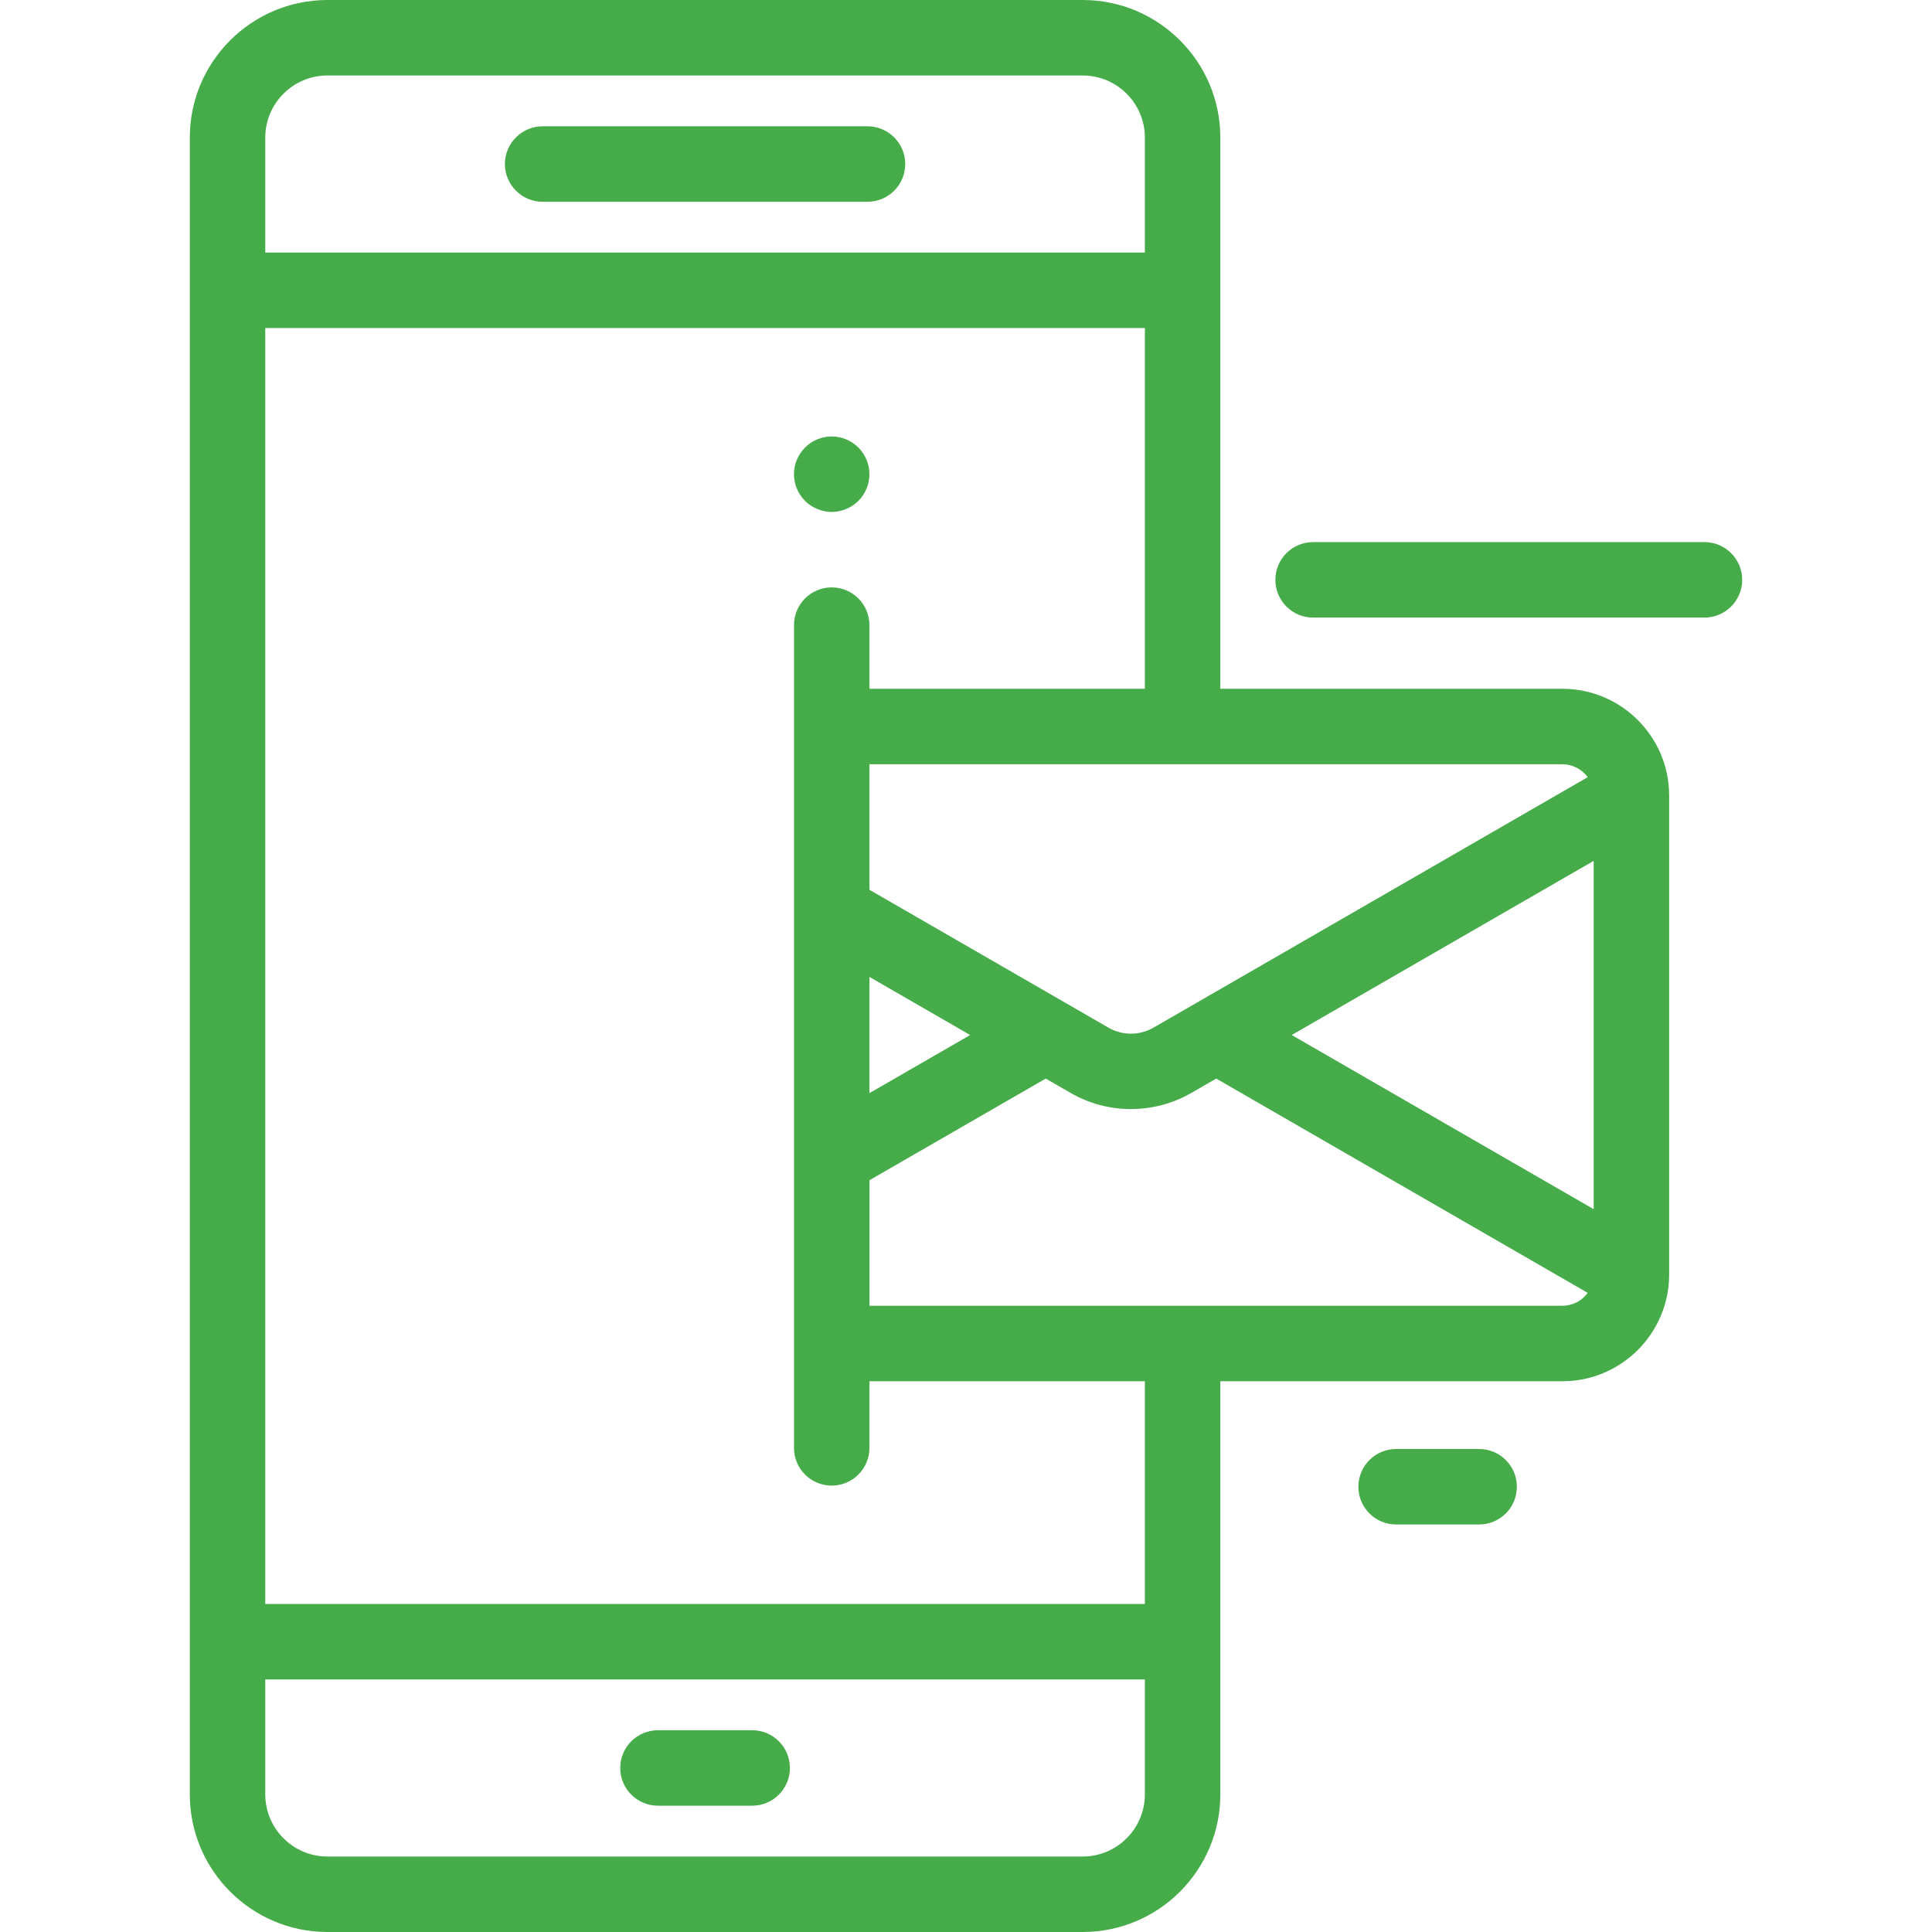 <svg width="62" height="62" viewBox="0 0 62 62" fill="none" xmlns="http://www.w3.org/2000/svg">
  <path d="M50.139 22.104H39.162V9.316V4.417C39.162 1.981 37.181 0 34.746 0H10.508C8.073 0 6.091 1.981 6.091 4.417V9.316V52.684V57.583C6.091 60.019 8.073 62 10.508 62H34.746C37.181 62 39.162 60.019 39.162 57.583V52.684V44.326H50.139C52.028 44.326 53.565 42.789 53.565 40.9V25.529C53.565 23.641 52.028 22.104 50.139 22.104ZM39.162 24.526H50.139V24.526C50.178 24.526 50.216 24.529 50.253 24.533C50.265 24.534 50.277 24.537 50.289 24.538C50.314 24.542 50.339 24.547 50.364 24.552C50.377 24.555 50.391 24.559 50.404 24.562C50.427 24.569 50.45 24.576 50.472 24.584C50.485 24.588 50.497 24.593 50.509 24.598C50.533 24.607 50.556 24.618 50.579 24.629C50.589 24.634 50.599 24.638 50.608 24.643C50.64 24.66 50.671 24.678 50.701 24.698C50.704 24.7 50.706 24.703 50.709 24.705C50.736 24.723 50.761 24.743 50.786 24.764C50.795 24.771 50.804 24.78 50.813 24.788C50.831 24.804 50.848 24.821 50.864 24.838C50.874 24.848 50.883 24.858 50.892 24.868C50.907 24.885 50.922 24.903 50.935 24.921C50.941 24.928 50.945 24.934 50.95 24.941L39.162 31.741L39.03 31.817L37.016 32.979C36.57 33.235 36.017 33.236 35.572 32.979L33.558 31.817L27.901 28.554V24.526H36.74H39.162ZM31.134 33.215L27.901 35.08V31.35L31.134 33.215ZM8.513 4.417C8.513 3.317 9.408 2.422 10.508 2.422H34.745C35.845 2.422 36.74 3.317 36.74 4.417V8.105H8.513V4.417ZM36.74 57.583C36.74 58.683 35.845 59.578 34.745 59.578H10.508C9.408 59.578 8.513 58.683 8.513 57.583V53.895H36.74V57.583ZM36.74 51.473H8.513V10.527H36.74V22.104H27.901V20.061C27.901 19.393 27.359 18.85 26.69 18.85C26.022 18.85 25.48 19.393 25.48 20.061V23.315V29.254V37.176V43.115V46.464C25.48 47.133 26.022 47.675 26.69 47.675C27.359 47.675 27.901 47.133 27.901 46.464V44.326H36.74V51.473ZM50.936 41.509C50.922 41.527 50.907 41.545 50.892 41.562C50.883 41.572 50.874 41.582 50.864 41.592C50.848 41.609 50.831 41.626 50.813 41.642C50.804 41.65 50.795 41.658 50.786 41.666C50.762 41.687 50.736 41.707 50.709 41.725C50.707 41.727 50.704 41.729 50.701 41.731C50.671 41.752 50.64 41.77 50.608 41.787C50.599 41.792 50.589 41.796 50.579 41.801C50.556 41.812 50.533 41.823 50.51 41.832C50.497 41.837 50.485 41.841 50.472 41.846C50.45 41.854 50.427 41.861 50.404 41.867C50.391 41.871 50.378 41.874 50.364 41.877C50.34 41.883 50.315 41.888 50.289 41.891C50.277 41.893 50.266 41.895 50.254 41.897C50.216 41.901 50.178 41.904 50.14 41.904H39.163H36.741H27.902V37.875L33.558 34.613L34.362 35.076C34.958 35.42 35.626 35.592 36.294 35.592C36.443 35.592 36.593 35.582 36.741 35.565C37.257 35.505 37.764 35.343 38.227 35.076L39.03 34.613L39.163 34.689L50.951 41.489C50.946 41.495 50.941 41.502 50.936 41.509ZM51.143 38.804L41.453 33.215L51.143 27.626V38.804Z" fill="#46AC4A"/>
  <path d="M21.115 57.947H24.139C24.807 57.947 25.349 57.405 25.349 56.736C25.349 56.067 24.807 55.525 24.139 55.525H21.115C20.447 55.525 19.904 56.067 19.904 56.736C19.904 57.405 20.447 57.947 21.115 57.947Z" fill="#46AC4A"/>
  <path d="M47.467 46.5H44.803C44.134 46.5 43.592 47.042 43.592 47.711C43.592 48.38 44.134 48.922 44.803 48.922H47.467C48.136 48.922 48.678 48.38 48.678 47.711C48.678 47.042 48.136 46.5 47.467 46.5Z" fill="#46AC4A"/>
  <path d="M54.698 17.397H42.139C41.47 17.397 40.928 17.939 40.928 18.608C40.928 19.277 41.47 19.819 42.139 19.819H54.698C55.366 19.819 55.909 19.277 55.909 18.608C55.909 17.939 55.366 17.397 54.698 17.397Z" fill="#46AC4A"/>
  <path d="M26.018 16.224C26.083 16.267 26.154 16.305 26.227 16.335C26.3 16.366 26.376 16.389 26.454 16.404C26.531 16.42 26.611 16.429 26.69 16.429C26.769 16.429 26.849 16.42 26.926 16.404C27.004 16.389 27.08 16.366 27.152 16.335C27.226 16.305 27.297 16.267 27.362 16.224C27.429 16.18 27.49 16.13 27.546 16.074C27.602 16.018 27.653 15.956 27.696 15.89C27.74 15.824 27.777 15.754 27.808 15.68C27.838 15.608 27.862 15.531 27.877 15.454C27.892 15.376 27.901 15.296 27.901 15.218C27.901 15.139 27.892 15.059 27.877 14.98C27.862 14.903 27.838 14.826 27.808 14.754C27.777 14.681 27.74 14.611 27.696 14.546C27.653 14.479 27.602 14.417 27.546 14.361C27.49 14.306 27.429 14.255 27.362 14.21C27.297 14.167 27.226 14.129 27.152 14.099C27.08 14.069 27.004 14.046 26.926 14.03C26.771 13.998 26.61 13.998 26.454 14.03C26.376 14.046 26.3 14.069 26.227 14.099C26.154 14.129 26.083 14.167 26.018 14.21C25.951 14.255 25.89 14.306 25.834 14.361C25.778 14.417 25.727 14.479 25.684 14.546C25.64 14.611 25.603 14.681 25.572 14.754C25.542 14.827 25.518 14.903 25.503 14.98C25.488 15.059 25.479 15.139 25.479 15.218C25.479 15.536 25.609 15.849 25.834 16.074C25.89 16.13 25.951 16.18 26.018 16.224Z" fill="#46AC4A"/>
  <path d="M27.839 4.053H17.414C16.746 4.053 16.203 4.595 16.203 5.264C16.203 5.932 16.746 6.475 17.414 6.475H27.839C28.508 6.475 29.05 5.932 29.05 5.264C29.05 4.595 28.508 4.053 27.839 4.053Z" fill="#46AC4A"/>
</svg>

